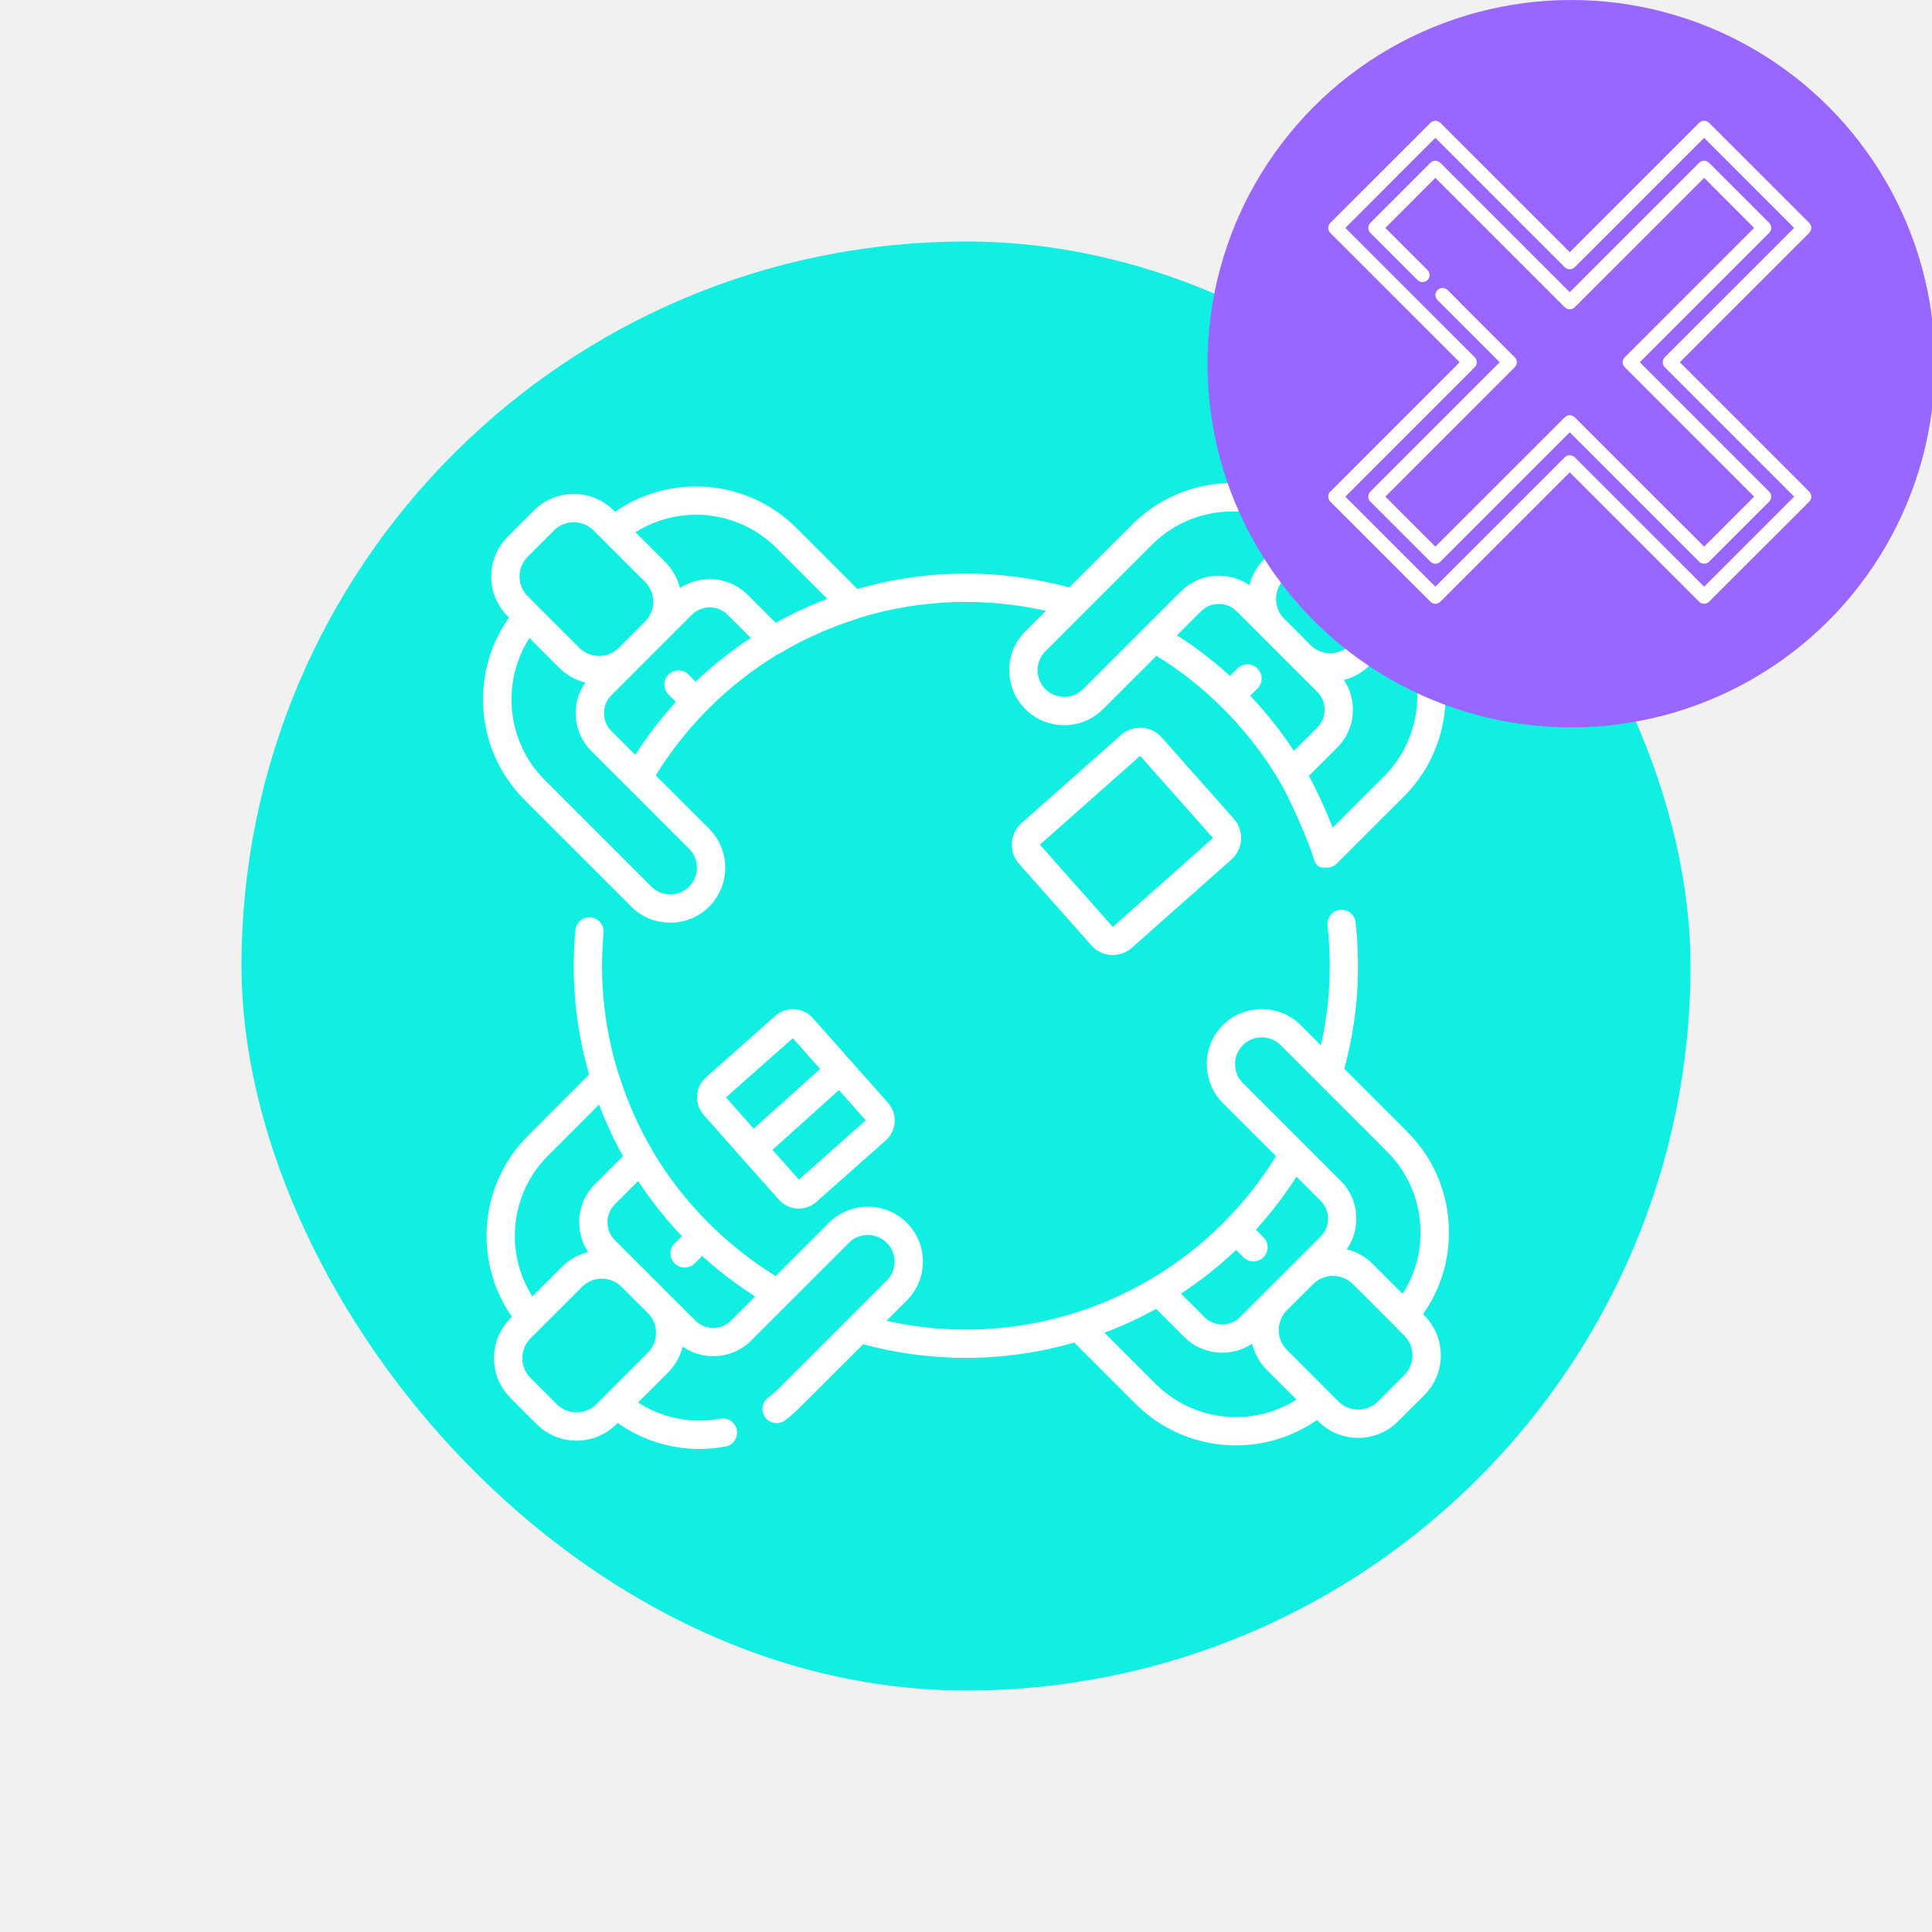 <svg width="32" height="32" viewBox="0 0 32 32" fill="none" xmlns="http://www.w3.org/2000/svg">
<rect x="0" y="0" width="32" height="32" fill="#333333" stroke="none"/>
<g clip-path="url(#clip0_194_981)">
<rect width="32" height="32" fill="white" fill-opacity="0.933"/>
<rect x="4" y="4" width="24" height="24" rx="12" fill="#11EFE3"/>
<g clip-path="url(#clip1_194_981)">
<path d="M23.57 21.768C23.866 21.349 24.017 20.845 23.998 20.326C23.977 19.73 23.733 19.17 23.311 18.749L22.265 17.703C22.481 16.911 22.544 16.096 22.453 15.277C22.439 15.148 22.323 15.056 22.194 15.069C22.066 15.084 21.973 15.2 21.987 15.328C22.062 15.998 22.025 16.665 21.878 17.316L21.543 16.98C21.371 16.808 21.142 16.714 20.899 16.714C20.655 16.714 20.426 16.808 20.254 16.98C19.899 17.336 19.899 17.914 20.254 18.269L21.135 19.149C20.889 19.549 20.595 19.921 20.259 20.257C18.794 21.723 16.689 22.325 14.683 21.877L15.019 21.541C15.191 21.369 15.286 21.141 15.286 20.897C15.286 20.654 15.191 20.425 15.019 20.253C14.664 19.898 14.085 19.898 13.73 20.253L12.848 21.135C12.446 20.888 12.073 20.593 11.737 20.257C11.383 19.904 11.075 19.509 10.821 19.084C10.819 19.079 10.817 19.073 10.814 19.069C10.715 18.901 10.624 18.729 10.544 18.557C10.429 18.311 10.329 18.053 10.248 17.792C10.245 17.781 10.24 17.77 10.235 17.759C10.006 17.01 9.926 16.233 9.997 15.45C10.008 15.321 9.913 15.207 9.784 15.195C9.656 15.184 9.541 15.279 9.53 15.408C9.456 16.217 9.533 17.021 9.757 17.797L8.748 18.807C8.328 19.226 8.084 19.783 8.06 20.375C8.04 20.891 8.187 21.393 8.479 21.812L8.456 21.835C8.279 22.012 8.182 22.246 8.182 22.495C8.182 22.744 8.279 22.978 8.456 23.155L8.89 23.589C9.072 23.771 9.311 23.862 9.55 23.862C9.789 23.862 10.027 23.771 10.209 23.589L10.23 23.568C10.628 23.85 11.099 23.999 11.583 23.999C11.727 23.999 11.872 23.986 12.017 23.959C12.144 23.936 12.228 23.813 12.205 23.686C12.181 23.559 12.059 23.475 11.932 23.498C11.453 23.587 10.969 23.489 10.568 23.23L11.062 22.737C11.183 22.616 11.267 22.467 11.307 22.305C11.653 22.546 12.134 22.512 12.442 22.204L13.049 21.597C13.049 21.596 13.05 21.596 13.05 21.595L14.061 20.584C14.234 20.412 14.515 20.412 14.688 20.585C14.771 20.668 14.817 20.779 14.817 20.897C14.817 21.015 14.771 21.127 14.687 21.21L14.062 21.835C14.061 21.836 14.06 21.837 14.06 21.838L12.919 22.978C12.857 23.04 12.79 23.098 12.721 23.151C12.618 23.229 12.598 23.375 12.676 23.479C12.722 23.54 12.792 23.572 12.863 23.572C12.912 23.572 12.962 23.556 13.004 23.524C13.09 23.459 13.173 23.387 13.251 23.309L14.296 22.265C14.858 22.417 15.43 22.491 15.998 22.491C16.608 22.491 17.212 22.405 17.794 22.237L18.808 23.251C19.227 23.671 19.784 23.915 20.376 23.938C20.408 23.94 20.44 23.94 20.472 23.94C20.954 23.94 21.421 23.793 21.813 23.52L21.837 23.543C22.019 23.725 22.258 23.816 22.497 23.816C22.735 23.816 22.974 23.725 23.156 23.543L23.591 23.109C23.767 22.932 23.864 22.698 23.864 22.449C23.864 22.2 23.767 21.965 23.591 21.789L23.57 21.768ZM8.529 20.394C8.548 19.92 8.743 19.474 9.079 19.138L9.922 18.295C10.033 18.589 10.166 18.875 10.319 19.15L9.853 19.615C9.685 19.783 9.593 20.006 9.593 20.244C9.593 20.422 9.645 20.593 9.743 20.738C9.583 20.777 9.432 20.859 9.308 20.983L8.817 21.474C8.615 21.154 8.513 20.779 8.529 20.394ZM10.731 22.405L10.049 23.087C10.049 23.087 10.049 23.087 10.049 23.087L9.878 23.258C9.697 23.439 9.403 23.439 9.222 23.258L8.787 22.823C8.699 22.736 8.651 22.619 8.651 22.495C8.651 22.371 8.699 22.255 8.787 22.167L8.955 21.999C8.955 21.999 8.956 21.998 8.956 21.998L9.64 21.314C9.73 21.224 9.849 21.179 9.968 21.179C10.086 21.179 10.204 21.224 10.294 21.313L10.71 21.728L10.731 21.749C10.818 21.837 10.866 21.953 10.866 22.077C10.867 22.201 10.818 22.318 10.731 22.405ZM12.11 21.872C12.031 21.952 11.926 21.995 11.814 21.995C11.702 21.995 11.596 21.952 11.517 21.872L11.064 21.42C11.064 21.42 11.062 21.418 11.062 21.417L10.86 21.215L10.627 20.983C10.627 20.983 10.626 20.982 10.626 20.982L10.185 20.541C10.105 20.461 10.062 20.356 10.062 20.244C10.062 20.131 10.105 20.026 10.185 19.947L10.569 19.562C10.783 19.886 11.025 20.192 11.295 20.474L11.174 20.595C11.083 20.686 11.083 20.835 11.174 20.926C11.22 20.972 11.28 20.995 11.34 20.995C11.4 20.995 11.46 20.972 11.506 20.926L11.63 20.802C11.904 21.051 12.198 21.276 12.508 21.474L12.11 21.872ZM20.586 17.312C20.669 17.228 20.78 17.182 20.898 17.182C21.017 17.182 21.128 17.229 21.212 17.312L22.98 19.08C23.61 19.71 23.702 20.699 23.232 21.43L22.738 20.937C22.615 20.813 22.465 20.732 22.307 20.692C22.41 20.544 22.465 20.369 22.465 20.185C22.465 19.948 22.373 19.725 22.205 19.557L20.586 17.938C20.413 17.765 20.413 17.484 20.586 17.312ZM20.474 20.703L20.596 20.825C20.642 20.87 20.702 20.893 20.762 20.893C20.822 20.893 20.882 20.87 20.927 20.824C21.019 20.733 21.019 20.584 20.927 20.493L20.801 20.367C21.051 20.093 21.276 19.799 21.474 19.489L21.874 19.888C21.953 19.968 21.997 20.073 21.997 20.185C21.997 20.297 21.953 20.402 21.874 20.482L21.42 20.936C21.42 20.936 21.419 20.936 21.419 20.937L20.984 21.371C20.984 21.372 20.983 21.372 20.983 21.372L20.542 21.814C20.378 21.978 20.112 21.978 19.948 21.814L19.561 21.427C19.883 21.215 20.189 20.973 20.474 20.703ZM20.395 23.47C19.921 23.451 19.475 23.256 19.139 22.92L18.294 22.074C18.451 22.015 18.605 21.95 18.757 21.879C18.889 21.818 19.02 21.75 19.15 21.679L19.616 22.145C19.921 22.45 20.393 22.487 20.738 22.256C20.779 22.419 20.862 22.569 20.984 22.691L21.475 23.181C21.155 23.384 20.779 23.485 20.395 23.47ZM23.259 22.777L22.825 23.212C22.644 23.392 22.349 23.393 22.168 23.212L21.316 22.359C21.228 22.271 21.18 22.155 21.18 22.031C21.18 21.907 21.228 21.791 21.315 21.703L21.751 21.268C21.841 21.177 21.96 21.133 22.078 21.133C22.197 21.133 22.316 21.178 22.407 21.268L23.092 21.953C23.092 21.953 23.092 21.953 23.092 21.954L23.259 22.121C23.347 22.208 23.395 22.325 23.395 22.449C23.395 22.573 23.347 22.689 23.259 22.777Z" fill="white"/>
<path d="M10.457 15.017C10.629 15.189 10.858 15.283 11.101 15.283C11.345 15.283 11.574 15.189 11.746 15.017C12.101 14.661 12.101 14.083 11.746 13.728L10.861 12.844C11.09 12.471 11.361 12.123 11.669 11.805C11.676 11.8 11.682 11.794 11.688 11.788C11.696 11.78 11.703 11.772 11.709 11.764C11.719 11.754 11.728 11.745 11.737 11.736C12.087 11.386 12.477 11.081 12.896 10.829C12.908 10.825 12.919 10.819 12.931 10.812C13.098 10.714 13.269 10.623 13.442 10.543C13.689 10.427 13.946 10.327 14.207 10.246C14.221 10.242 14.234 10.236 14.246 10.23C15.25 9.926 16.305 9.888 17.323 10.117L16.983 10.457C16.811 10.629 16.716 10.858 16.716 11.101C16.716 11.345 16.811 11.573 16.983 11.745C17.338 12.101 17.916 12.101 18.271 11.745L19.155 10.862C19.554 11.108 19.925 11.401 20.259 11.736C20.636 12.113 20.961 12.536 21.224 12.993C21.327 13.171 21.62 13.79 21.747 14.181C21.75 14.198 21.756 14.215 21.763 14.231C21.763 14.232 21.763 14.232 21.763 14.232C21.81 14.388 21.903 14.371 21.977 14.371H21.977C22.037 14.371 22.097 14.348 22.143 14.302L23.254 13.192C23.673 12.772 23.917 12.215 23.941 11.623C23.962 11.107 23.814 10.605 23.522 10.186L23.546 10.163C23.722 9.987 23.819 9.752 23.819 9.503C23.819 9.254 23.722 9.02 23.546 8.844L23.111 8.409C22.747 8.045 22.156 8.045 21.792 8.409L21.771 8.43C21.352 8.134 20.848 7.982 20.328 8.001C19.733 8.023 19.172 8.267 18.751 8.689L17.709 9.73C16.556 9.416 15.349 9.424 14.201 9.755L13.192 8.746C12.773 8.327 12.216 8.083 11.624 8.059C11.108 8.038 10.605 8.186 10.187 8.478L10.163 8.454C9.799 8.09 9.208 8.09 8.844 8.454L8.41 8.889C8.233 9.065 8.136 9.299 8.136 9.548C8.136 9.797 8.233 10.032 8.41 10.208L8.431 10.229C8.134 10.648 7.983 11.152 8.002 11.671C8.023 12.267 8.267 12.827 8.689 13.249L10.457 15.017ZM20.93 10.571C20.933 10.574 20.936 10.578 20.939 10.581L21.817 11.458C21.896 11.537 21.94 11.643 21.94 11.755C21.94 11.867 21.896 11.972 21.817 12.051L21.431 12.437C21.218 12.113 20.976 11.807 20.707 11.524L20.827 11.404C20.919 11.312 20.919 11.164 20.827 11.072C20.736 10.981 20.587 10.981 20.496 11.072L20.372 11.196C20.098 10.946 19.805 10.721 19.494 10.523L19.891 10.126C20.055 9.962 20.321 9.962 20.485 10.126L20.93 10.571ZM23.473 11.604C23.454 12.078 23.258 12.524 22.923 12.86L22.073 13.709C21.953 13.39 21.776 13.032 21.68 12.851L22.148 12.383C22.316 12.215 22.408 11.992 22.408 11.755C22.408 11.576 22.356 11.406 22.259 11.261C22.418 11.222 22.569 11.14 22.693 11.015L23.184 10.524C23.387 10.845 23.488 11.22 23.473 11.604ZM22.452 8.605C22.571 8.605 22.689 8.65 22.78 8.741L23.215 9.175C23.302 9.263 23.35 9.379 23.35 9.503C23.35 9.627 23.302 9.744 23.215 9.831L23.044 10.002C23.044 10.002 23.043 10.003 23.043 10.003L22.362 10.684C22.181 10.865 21.887 10.865 21.706 10.684L21.271 10.249C21.09 10.068 21.09 9.774 21.271 9.593L22.124 8.741C22.214 8.65 22.333 8.605 22.452 8.605ZM19.082 9.02C19.713 8.39 20.701 8.298 21.433 8.768L20.939 9.262C20.816 9.385 20.734 9.535 20.695 9.693C20.349 9.453 19.868 9.486 19.559 9.795L17.94 11.414C17.768 11.586 17.487 11.586 17.314 11.414C17.231 11.33 17.185 11.219 17.185 11.101C17.185 10.983 17.231 10.872 17.314 10.788L19.082 9.02ZM10.127 12.109C10.047 12.029 10.004 11.924 10.004 11.812C10.004 11.7 10.047 11.595 10.127 11.515L11.459 10.183C11.623 10.019 11.889 10.019 12.052 10.183L12.435 10.566C12.111 10.779 11.806 11.021 11.523 11.291L11.404 11.172C11.313 11.081 11.164 11.081 11.073 11.172C10.981 11.264 10.981 11.412 11.073 11.504L11.195 11.626C10.945 11.9 10.72 12.194 10.522 12.504L10.127 12.109ZM11.605 8.527C12.079 8.546 12.525 8.741 12.861 9.077L13.703 9.919C13.409 10.03 13.122 10.163 12.848 10.316L12.384 9.852C12.079 9.547 11.607 9.51 11.262 9.741C11.222 9.578 11.138 9.428 11.016 9.307L10.525 8.816C10.845 8.613 11.221 8.512 11.605 8.527ZM8.741 9.22L9.176 8.785C9.266 8.695 9.385 8.65 9.504 8.65C9.623 8.65 9.741 8.695 9.832 8.785L10.002 8.955C10.003 8.956 10.004 8.957 10.004 8.958L10.685 9.638C10.772 9.726 10.82 9.842 10.82 9.966C10.82 10.09 10.772 10.207 10.685 10.294L10.25 10.729C10.069 10.91 9.775 10.91 9.594 10.729L8.741 9.876C8.653 9.789 8.605 9.672 8.605 9.548C8.605 9.424 8.653 9.308 8.741 9.22ZM8.769 10.567L9.262 11.06C9.386 11.184 9.536 11.265 9.694 11.305C9.591 11.453 9.535 11.628 9.535 11.812C9.535 12.049 9.627 12.272 9.795 12.44L11.415 14.059C11.587 14.232 11.587 14.513 11.414 14.685C11.331 14.769 11.22 14.815 11.101 14.815C10.983 14.815 10.872 14.769 10.789 14.685L9.021 12.917C8.39 12.287 8.299 11.299 8.769 10.567Z" fill="white"/>
<path d="M12.842 16.825L11.692 17.845C11.511 18.006 11.494 18.284 11.655 18.466L12.288 19.181C12.289 19.181 12.29 19.182 12.29 19.183C12.291 19.184 12.291 19.184 12.292 19.185L12.9 19.87C12.987 19.968 13.108 20.018 13.229 20.018C13.333 20.018 13.437 19.982 13.521 19.908L14.671 18.888C14.853 18.727 14.87 18.449 14.709 18.267L13.463 16.863C13.303 16.681 13.024 16.664 12.842 16.825ZM13.132 17.195L13.584 17.705L12.483 18.694L12.024 18.176L13.132 17.195ZM13.232 19.538L12.795 19.045L13.895 18.055L14.339 18.556L13.232 19.538Z" fill="white"/>
<path d="M18.568 12.173L16.918 13.635C16.823 13.72 16.767 13.836 16.759 13.963C16.752 14.09 16.794 14.212 16.878 14.307L18.076 15.658C18.16 15.753 18.276 15.81 18.403 15.817C18.413 15.818 18.423 15.818 18.432 15.818C18.549 15.818 18.66 15.776 18.747 15.698L20.397 14.236C20.492 14.152 20.549 14.035 20.556 13.908C20.564 13.781 20.522 13.659 20.438 13.564L19.24 12.213C19.066 12.017 18.765 11.999 18.568 12.173ZM20.089 13.88C20.088 13.883 20.087 13.884 20.086 13.885V13.885L18.436 15.348C18.435 15.348 18.434 15.35 18.431 15.349C18.428 15.349 18.427 15.348 18.426 15.347L17.229 13.996C17.228 13.995 17.227 13.994 17.227 13.991C17.227 13.988 17.229 13.987 17.229 13.986L18.879 12.524C18.881 12.523 18.882 12.522 18.884 12.522C18.886 12.522 18.888 12.523 18.889 12.524L20.087 13.875C20.088 13.876 20.089 13.877 20.089 13.88Z" fill="white"/>
</g>
<circle cx="26.024" cy="6.024" r="6.024" fill="#9966FF" style="mix-blend-mode:multiply"/>
<g clip-path="url(#clip2_194_981)">
<path d="M27.823 6L29.966 3.858C29.988 3.836 30 3.806 30 3.775C30 3.744 29.988 3.714 29.966 3.692L28.308 2.035C28.263 1.989 28.188 1.989 28.143 2.035L26 4.177L23.857 2.035C23.812 1.989 23.737 1.989 23.692 2.035L22.034 3.692C22.012 3.714 22 3.744 22 3.775C22 3.806 22.012 3.836 22.034 3.858L24.177 6L22.034 8.143C22.012 8.165 22 8.195 22 8.226C22 8.257 22.012 8.287 22.034 8.309L23.692 9.966C23.737 10.012 23.812 10.012 23.857 9.966L26 7.823L28.143 9.966C28.166 9.989 28.195 10 28.226 10C28.256 10 28.285 9.989 28.308 9.966L29.966 8.309C29.988 8.287 30 8.257 30 8.226C30 8.195 29.988 8.165 29.966 8.143L27.823 6ZM28.226 9.717L26.083 7.575C26.061 7.553 26.031 7.54 26 7.54C25.969 7.54 25.939 7.553 25.917 7.575L23.774 9.717L22.283 8.226L24.426 6.083C24.471 6.037 24.471 5.963 24.426 5.917L22.283 3.775L23.774 2.283L25.917 4.426C25.939 4.448 25.969 4.46 26 4.46C26.031 4.46 26.061 4.448 26.083 4.426L28.226 2.283L29.717 3.775L27.574 5.917C27.529 5.963 27.529 6.037 27.574 6.083L29.717 8.226L28.226 9.717Z" fill="white"/>
<path d="M29.303 3.857C29.325 3.835 29.337 3.806 29.337 3.775C29.337 3.743 29.325 3.714 29.303 3.692L28.308 2.697C28.263 2.652 28.188 2.652 28.143 2.697L26 4.84L23.857 2.697C23.812 2.652 23.737 2.652 23.692 2.697L22.697 3.692C22.675 3.714 22.663 3.743 22.663 3.775C22.663 3.806 22.675 3.835 22.697 3.857L23.479 4.639C23.524 4.684 23.599 4.684 23.644 4.639C23.69 4.593 23.69 4.519 23.644 4.473L22.946 3.775L23.774 2.946L25.917 5.089C25.939 5.111 25.969 5.123 26 5.123C26.031 5.123 26.061 5.111 26.083 5.089L28.226 2.946L29.054 3.775L26.912 5.917C26.89 5.939 26.877 5.969 26.877 6C26.877 6.031 26.89 6.061 26.912 6.083L29.054 8.226L28.226 9.054L26.083 6.912C26.061 6.89 26.031 6.877 26 6.877C25.969 6.877 25.939 6.89 25.917 6.912L23.774 9.054L22.946 8.226L25.088 6.083C25.11 6.061 25.123 6.031 25.123 6C25.123 5.969 25.11 5.939 25.088 5.917L23.976 4.804C23.93 4.759 23.856 4.759 23.81 4.804C23.764 4.85 23.764 4.924 23.81 4.97L24.84 6L22.697 8.143C22.675 8.165 22.663 8.195 22.663 8.226C22.663 8.257 22.675 8.286 22.697 8.308L23.692 9.303C23.737 9.349 23.812 9.349 23.857 9.303L26 7.16L28.143 9.303C28.166 9.326 28.195 9.337 28.226 9.337C28.256 9.337 28.285 9.326 28.308 9.303L29.303 8.308C29.325 8.286 29.337 8.257 29.337 8.226C29.337 8.195 29.325 8.165 29.303 8.143L27.16 6L29.303 3.857Z" fill="white"/>
</g>
</g>
<defs>
<clipPath id="clip0_194_981">
<rect width="32" height="32" fill="white"/>
</clipPath>
<clipPath id="clip1_194_981">
<rect width="16" height="16" fill="white" transform="translate(8 8)"/>
</clipPath>
<clipPath id="clip2_194_981">
<rect width="8" height="8" fill="white" transform="translate(22 2)"/>
</clipPath>
</defs>
</svg>
